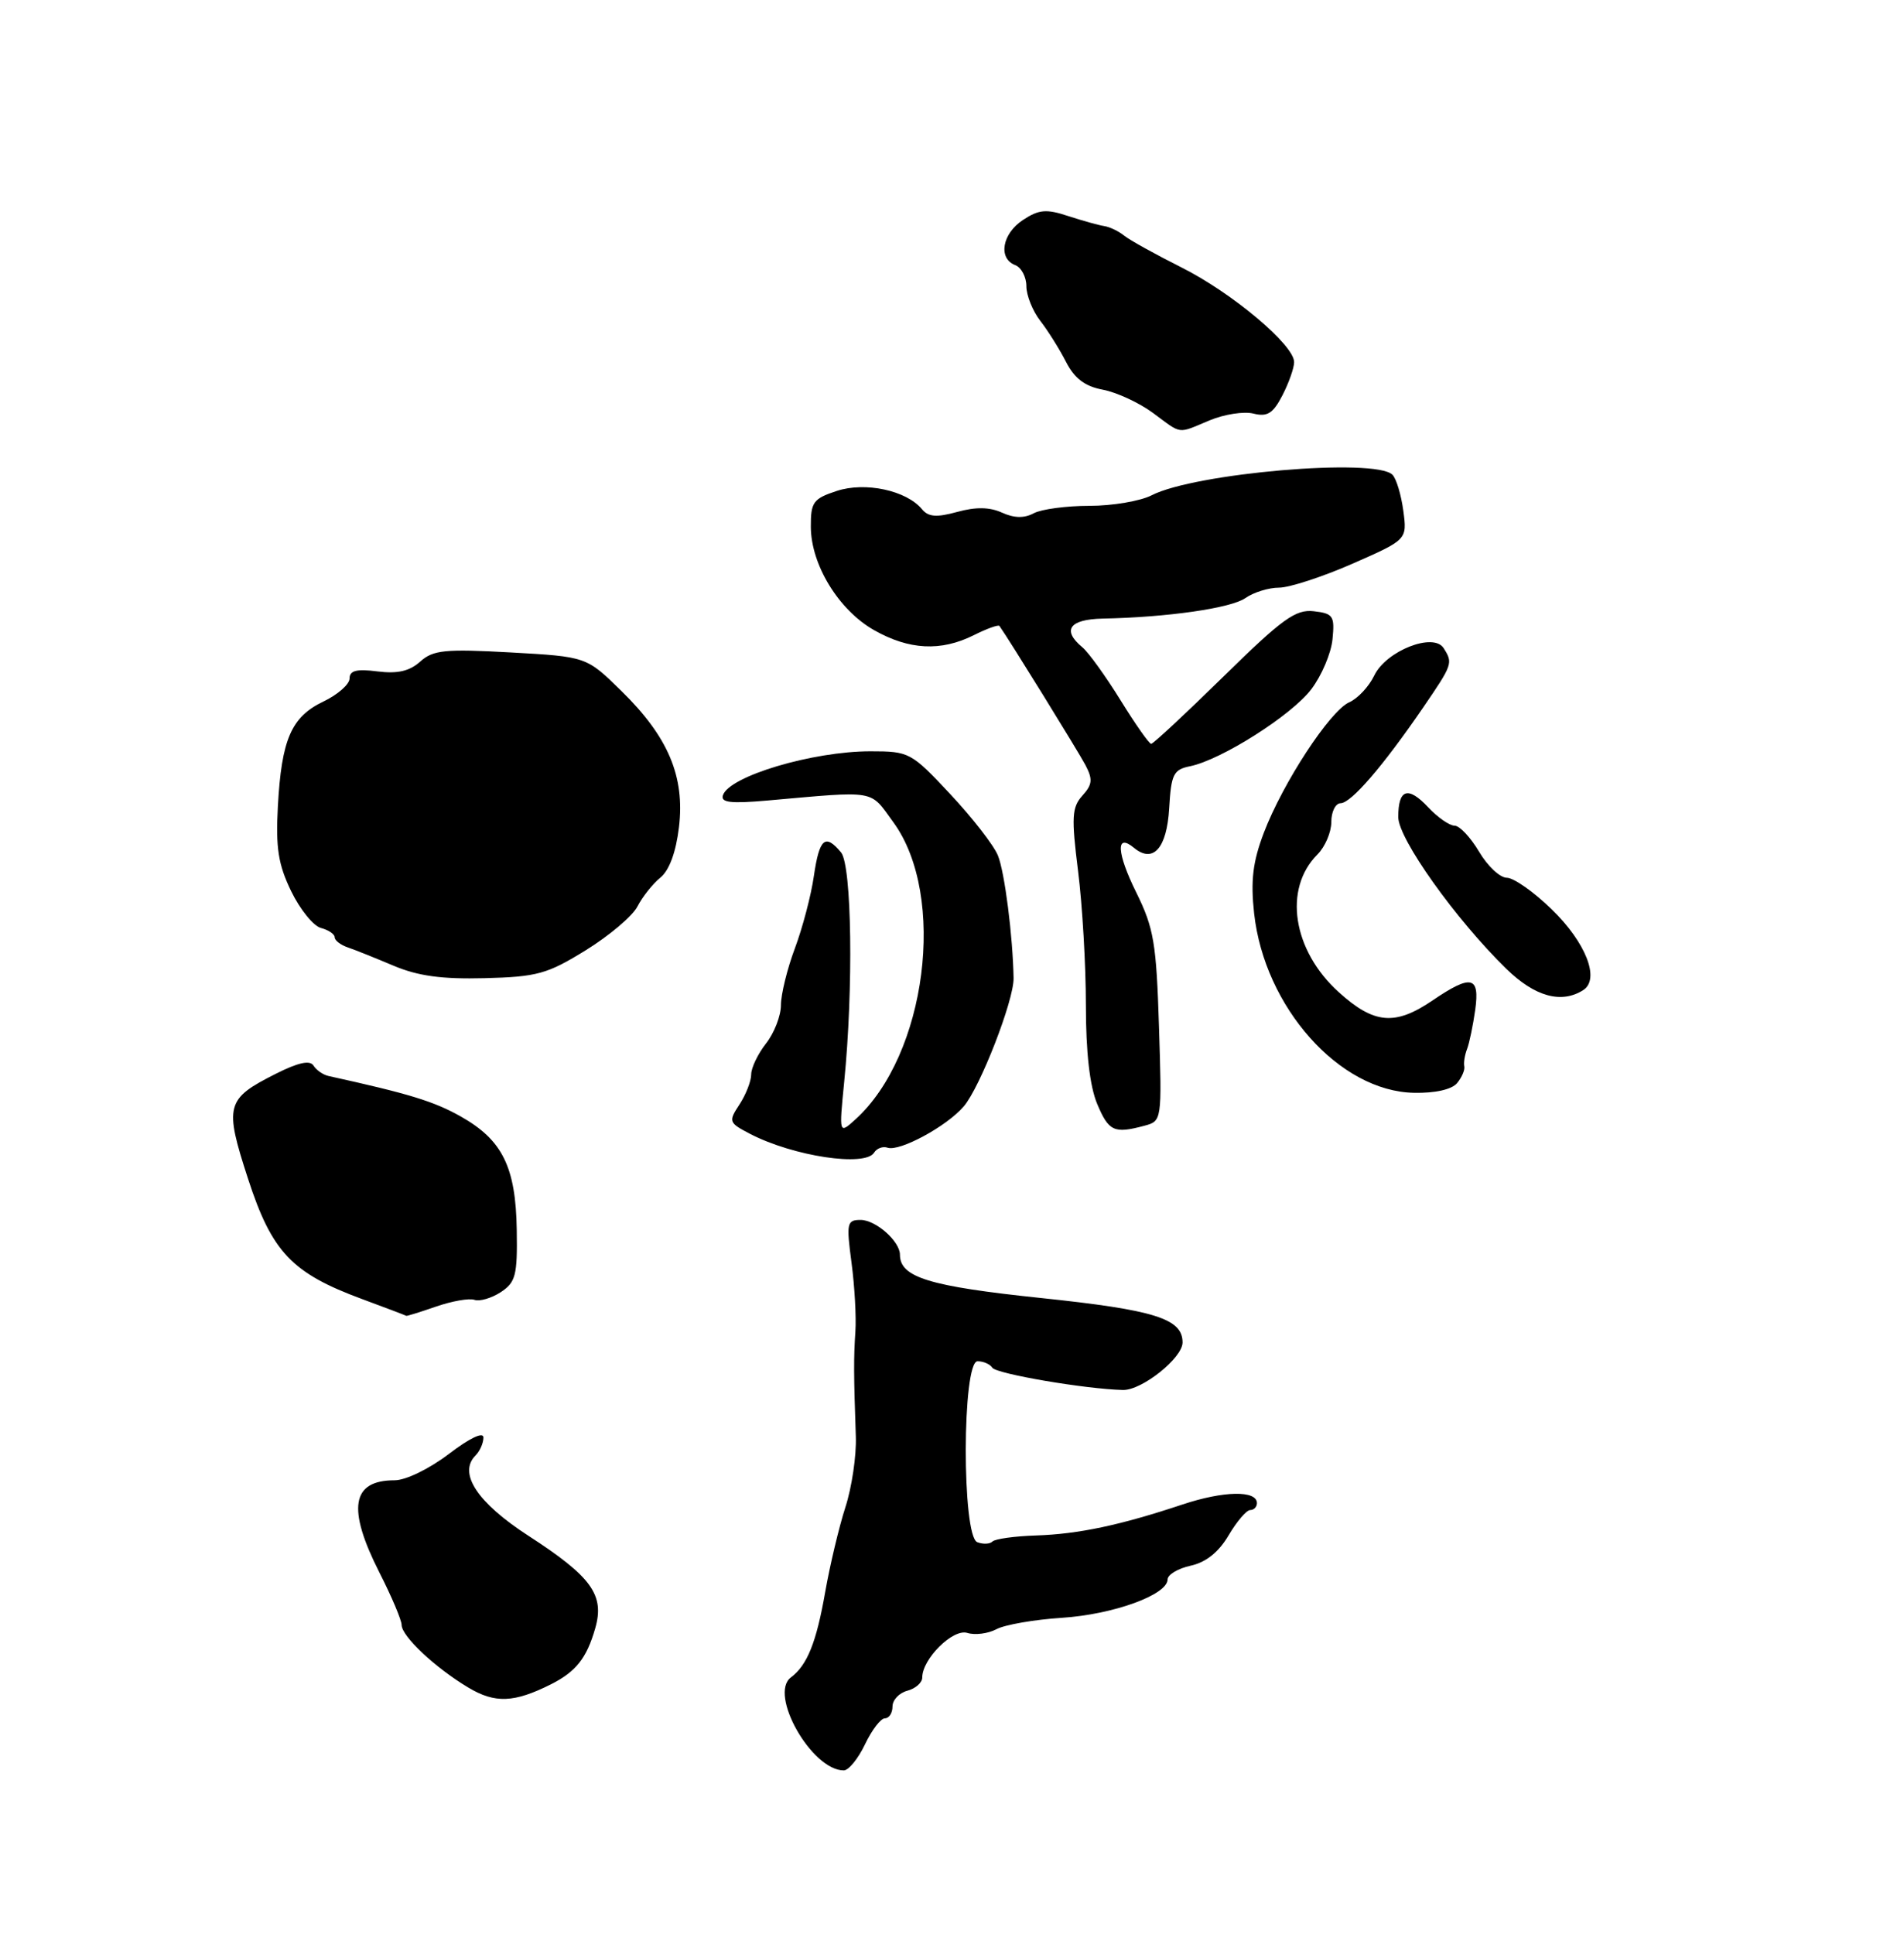 <?xml version="1.0" encoding="UTF-8" standalone="no"?>
<!DOCTYPE svg PUBLIC "-//W3C//DTD SVG 1.1//EN" "http://www.w3.org/Graphics/SVG/1.1/DTD/svg11.dtd" >
<svg xmlns="http://www.w3.org/2000/svg" xmlns:xlink="http://www.w3.org/1999/xlink" version="1.1" viewBox="0 0 256 260">
 <g >
 <path fill="currentColor"
d=" M 116.30 234.50 C 117.22 232.57 118.42 231.00 118.98 231.00 C 119.54 231.00 120.00 230.28 120.00 229.41 C 120.00 228.53 120.90 227.58 122.00 227.29 C 123.10 227.00 124.00 226.20 124.00 225.52 C 124.00 223.00 128.13 218.91 130.06 219.52 C 131.09 219.84 132.84 219.62 133.97 219.02 C 135.09 218.42 139.05 217.73 142.75 217.49 C 149.69 217.04 156.97 214.40 156.99 212.33 C 156.99 211.69 158.39 210.85 160.09 210.48 C 162.15 210.03 163.86 208.66 165.19 206.40 C 166.29 204.53 167.60 203.00 168.10 203.00 C 168.59 203.00 169.00 202.58 169.00 202.07 C 169.00 200.33 164.52 200.41 159.00 202.25 C 150.63 205.04 145.02 206.23 139.29 206.42 C 136.42 206.51 133.79 206.88 133.44 207.23 C 133.09 207.58 132.17 207.62 131.40 207.32 C 129.31 206.52 129.35 183.00 131.44 183.00 C 132.23 183.00 133.12 183.39 133.41 183.86 C 133.93 184.69 145.95 186.74 150.99 186.86 C 153.54 186.91 159.00 182.56 159.00 180.47 C 159.00 177.27 155.26 176.10 140.00 174.50 C 124.93 172.92 121.00 171.72 121.00 168.67 C 121.00 166.87 117.75 164.00 115.71 164.00 C 113.87 164.00 113.78 164.42 114.49 169.75 C 114.91 172.91 115.14 177.07 115.01 179.00 C 114.77 182.55 114.78 184.83 115.07 193.14 C 115.16 195.69 114.53 199.97 113.66 202.64 C 112.80 205.31 111.59 210.41 110.96 213.97 C 109.77 220.79 108.54 223.85 106.34 225.50 C 103.32 227.76 109.14 238.00 113.45 238.00 C 114.10 238.00 115.38 236.43 116.30 234.50 Z  M 74.07 226.43 C 77.44 224.73 78.88 222.92 80.03 218.90 C 81.32 214.41 79.54 211.96 71.05 206.46 C 64.17 202.01 61.56 198.04 63.94 195.66 C 64.53 195.07 65.00 193.99 65.00 193.25 C 65.00 192.44 63.16 193.32 60.36 195.45 C 57.73 197.46 54.56 199.00 53.06 199.00 C 47.26 199.00 46.64 202.77 51.01 211.39 C 52.66 214.63 54.00 217.81 54.00 218.45 C 54.00 219.96 58.53 224.22 62.96 226.86 C 66.56 229.02 69.12 228.91 74.07 226.43 Z  M 58.62 175.65 C 60.76 174.91 63.08 174.50 63.78 174.74 C 64.49 174.99 66.08 174.52 67.33 173.71 C 69.33 172.39 69.58 171.45 69.48 165.36 C 69.35 156.87 67.55 153.24 61.93 150.08 C 58.32 148.05 54.99 147.03 44.17 144.65 C 43.44 144.49 42.53 143.86 42.15 143.25 C 41.68 142.49 40.10 142.83 37.07 144.36 C 30.37 147.73 30.14 148.61 33.35 158.47 C 36.56 168.33 39.24 171.15 48.69 174.64 C 51.89 175.82 54.56 176.84 54.62 176.89 C 54.69 176.95 56.49 176.39 58.62 175.65 Z  M 117.53 154.95 C 117.89 154.37 118.70 154.07 119.34 154.29 C 120.96 154.84 127.28 151.42 129.58 148.74 C 131.78 146.17 136.33 134.48 136.28 131.50 C 136.18 125.86 135.08 117.21 134.17 115.00 C 133.61 113.62 130.72 109.91 127.76 106.75 C 122.51 101.14 122.25 101.00 117.03 101.00 C 109.26 101.00 98.05 104.34 97.20 106.91 C 96.87 107.89 98.25 108.05 103.14 107.62 C 118.06 106.30 116.88 106.10 120.13 110.56 C 127.32 120.45 124.58 141.83 115.01 150.49 C 112.81 152.48 112.81 152.48 113.50 145.49 C 114.76 132.90 114.53 116.34 113.08 114.59 C 110.95 112.03 110.17 112.70 109.43 117.75 C 109.06 120.36 107.90 124.75 106.87 127.50 C 105.84 130.25 105.00 133.68 105.00 135.12 C 105.00 136.55 104.10 138.87 103.00 140.27 C 101.90 141.67 101.00 143.55 101.00 144.44 C 101.00 145.34 100.29 147.15 99.43 148.47 C 97.91 150.78 97.97 150.93 100.89 152.45 C 106.70 155.45 116.33 156.90 117.53 154.95 Z  M 153.86 151.34 C 156.22 150.71 156.23 150.66 155.83 138.04 C 155.48 126.79 155.14 124.77 152.78 119.99 C 150.14 114.66 149.99 111.92 152.46 113.97 C 155.04 116.11 156.89 114.04 157.20 108.67 C 157.47 104.08 157.77 103.46 160.00 103.01 C 164.19 102.16 173.63 96.18 176.30 92.67 C 177.69 90.85 178.98 87.82 179.16 85.93 C 179.47 82.80 179.25 82.47 176.64 82.17 C 174.20 81.89 172.42 83.18 164.53 90.92 C 159.43 95.92 155.05 100.00 154.78 100.00 C 154.51 100.00 152.66 97.37 150.67 94.15 C 148.68 90.93 146.37 87.72 145.53 87.02 C 142.75 84.71 143.77 83.26 148.25 83.16 C 156.96 82.99 165.51 81.76 167.45 80.40 C 168.55 79.63 170.58 79.00 171.97 79.00 C 173.36 79.00 177.81 77.55 181.85 75.78 C 189.20 72.55 189.20 72.55 188.68 68.65 C 188.39 66.51 187.74 64.34 187.22 63.82 C 184.92 61.52 160.61 63.60 154.83 66.59 C 153.33 67.36 149.57 68.00 146.48 68.00 C 143.40 68.00 140.02 68.45 138.99 69.00 C 137.71 69.69 136.35 69.66 134.71 68.91 C 133.05 68.16 131.20 68.13 128.70 68.82 C 125.92 69.58 124.83 69.50 123.97 68.46 C 121.86 65.92 116.33 64.74 112.50 66.00 C 109.34 67.04 109.00 67.51 109.02 70.83 C 109.04 75.93 112.77 82.02 117.52 84.71 C 122.23 87.38 126.49 87.60 130.91 85.40 C 132.68 84.51 134.24 83.95 134.38 84.15 C 135.63 85.90 144.98 101.03 145.93 102.83 C 146.95 104.77 146.88 105.47 145.53 106.96 C 144.12 108.53 144.04 109.84 144.95 117.10 C 145.53 121.69 146.00 129.79 146.00 135.10 C 146.00 141.46 146.52 145.99 147.51 148.38 C 149.07 152.10 149.79 152.43 153.86 151.34 Z  M 195.91 145.61 C 196.55 144.84 196.98 143.83 196.88 143.36 C 196.77 142.88 196.94 141.82 197.26 141.00 C 197.57 140.18 198.06 137.81 198.35 135.75 C 198.98 131.21 197.82 130.95 192.60 134.50 C 187.56 137.92 184.75 137.67 180.01 133.39 C 173.79 127.77 172.51 119.49 177.14 114.86 C 178.17 113.83 179.00 111.88 179.00 110.50 C 179.00 109.12 179.56 107.99 180.25 107.98 C 181.67 107.96 185.93 103.02 191.33 95.14 C 195.32 89.31 195.38 89.14 194.10 87.13 C 192.74 84.98 186.35 87.50 184.77 90.82 C 184.06 92.29 182.56 93.91 181.41 94.41 C 178.82 95.56 172.48 105.24 169.92 111.97 C 168.44 115.87 168.14 118.38 168.62 122.78 C 170.01 135.41 180.10 146.73 190.13 146.91 C 192.96 146.97 195.20 146.46 195.91 145.61 Z  M 212.86 133.11 C 215.17 131.64 213.24 126.70 208.59 122.20 C 206.21 119.89 203.51 118.00 202.60 118.00 C 201.68 118.00 200.00 116.42 198.87 114.50 C 197.73 112.58 196.25 111.00 195.58 111.00 C 194.90 111.00 193.30 109.89 192.03 108.53 C 189.31 105.63 188.00 106.06 188.00 109.84 C 188.00 112.76 195.72 123.60 202.54 130.25 C 206.36 133.98 209.93 134.97 212.86 133.11 Z  M 78.75 127.75 C 81.91 125.80 85.05 123.15 85.71 121.85 C 86.38 120.56 87.77 118.81 88.80 117.97 C 89.99 117.00 90.89 114.55 91.29 111.20 C 92.10 104.39 89.85 99.06 83.55 92.89 C 78.85 88.28 78.85 88.28 68.68 87.71 C 59.80 87.22 58.24 87.38 56.50 88.94 C 55.06 90.23 53.45 90.60 50.75 90.26 C 47.95 89.90 47.00 90.14 47.00 91.21 C 47.00 91.99 45.41 93.39 43.48 94.31 C 39.16 96.37 37.85 99.40 37.36 108.42 C 37.06 113.99 37.41 116.22 39.15 119.81 C 40.34 122.26 42.14 124.49 43.15 124.75 C 44.17 125.02 45.00 125.58 45.00 126.00 C 45.00 126.42 45.79 127.03 46.75 127.36 C 47.71 127.68 50.49 128.80 52.93 129.83 C 56.20 131.21 59.41 131.65 65.18 131.50 C 72.21 131.32 73.59 130.94 78.75 127.75 Z  M 162.64 56.51 C 164.60 55.69 167.25 55.28 168.53 55.60 C 170.40 56.07 171.17 55.58 172.43 53.14 C 173.29 51.47 174.00 49.46 174.00 48.68 C 174.00 46.37 165.66 39.36 158.83 35.94 C 155.35 34.19 151.89 32.28 151.15 31.68 C 150.41 31.08 149.20 30.50 148.46 30.39 C 147.72 30.28 145.54 29.67 143.61 29.04 C 140.68 28.07 139.69 28.16 137.56 29.56 C 134.74 31.40 134.16 34.74 136.50 35.64 C 137.32 35.95 138.00 37.23 138.00 38.47 C 138.00 39.71 138.84 41.80 139.86 43.12 C 140.88 44.43 142.44 46.91 143.32 48.63 C 144.48 50.89 145.87 51.94 148.29 52.39 C 150.13 52.74 153.16 54.14 155.02 55.51 C 159.00 58.45 158.22 58.35 162.64 56.51 Z "/>
</g>
</svg>